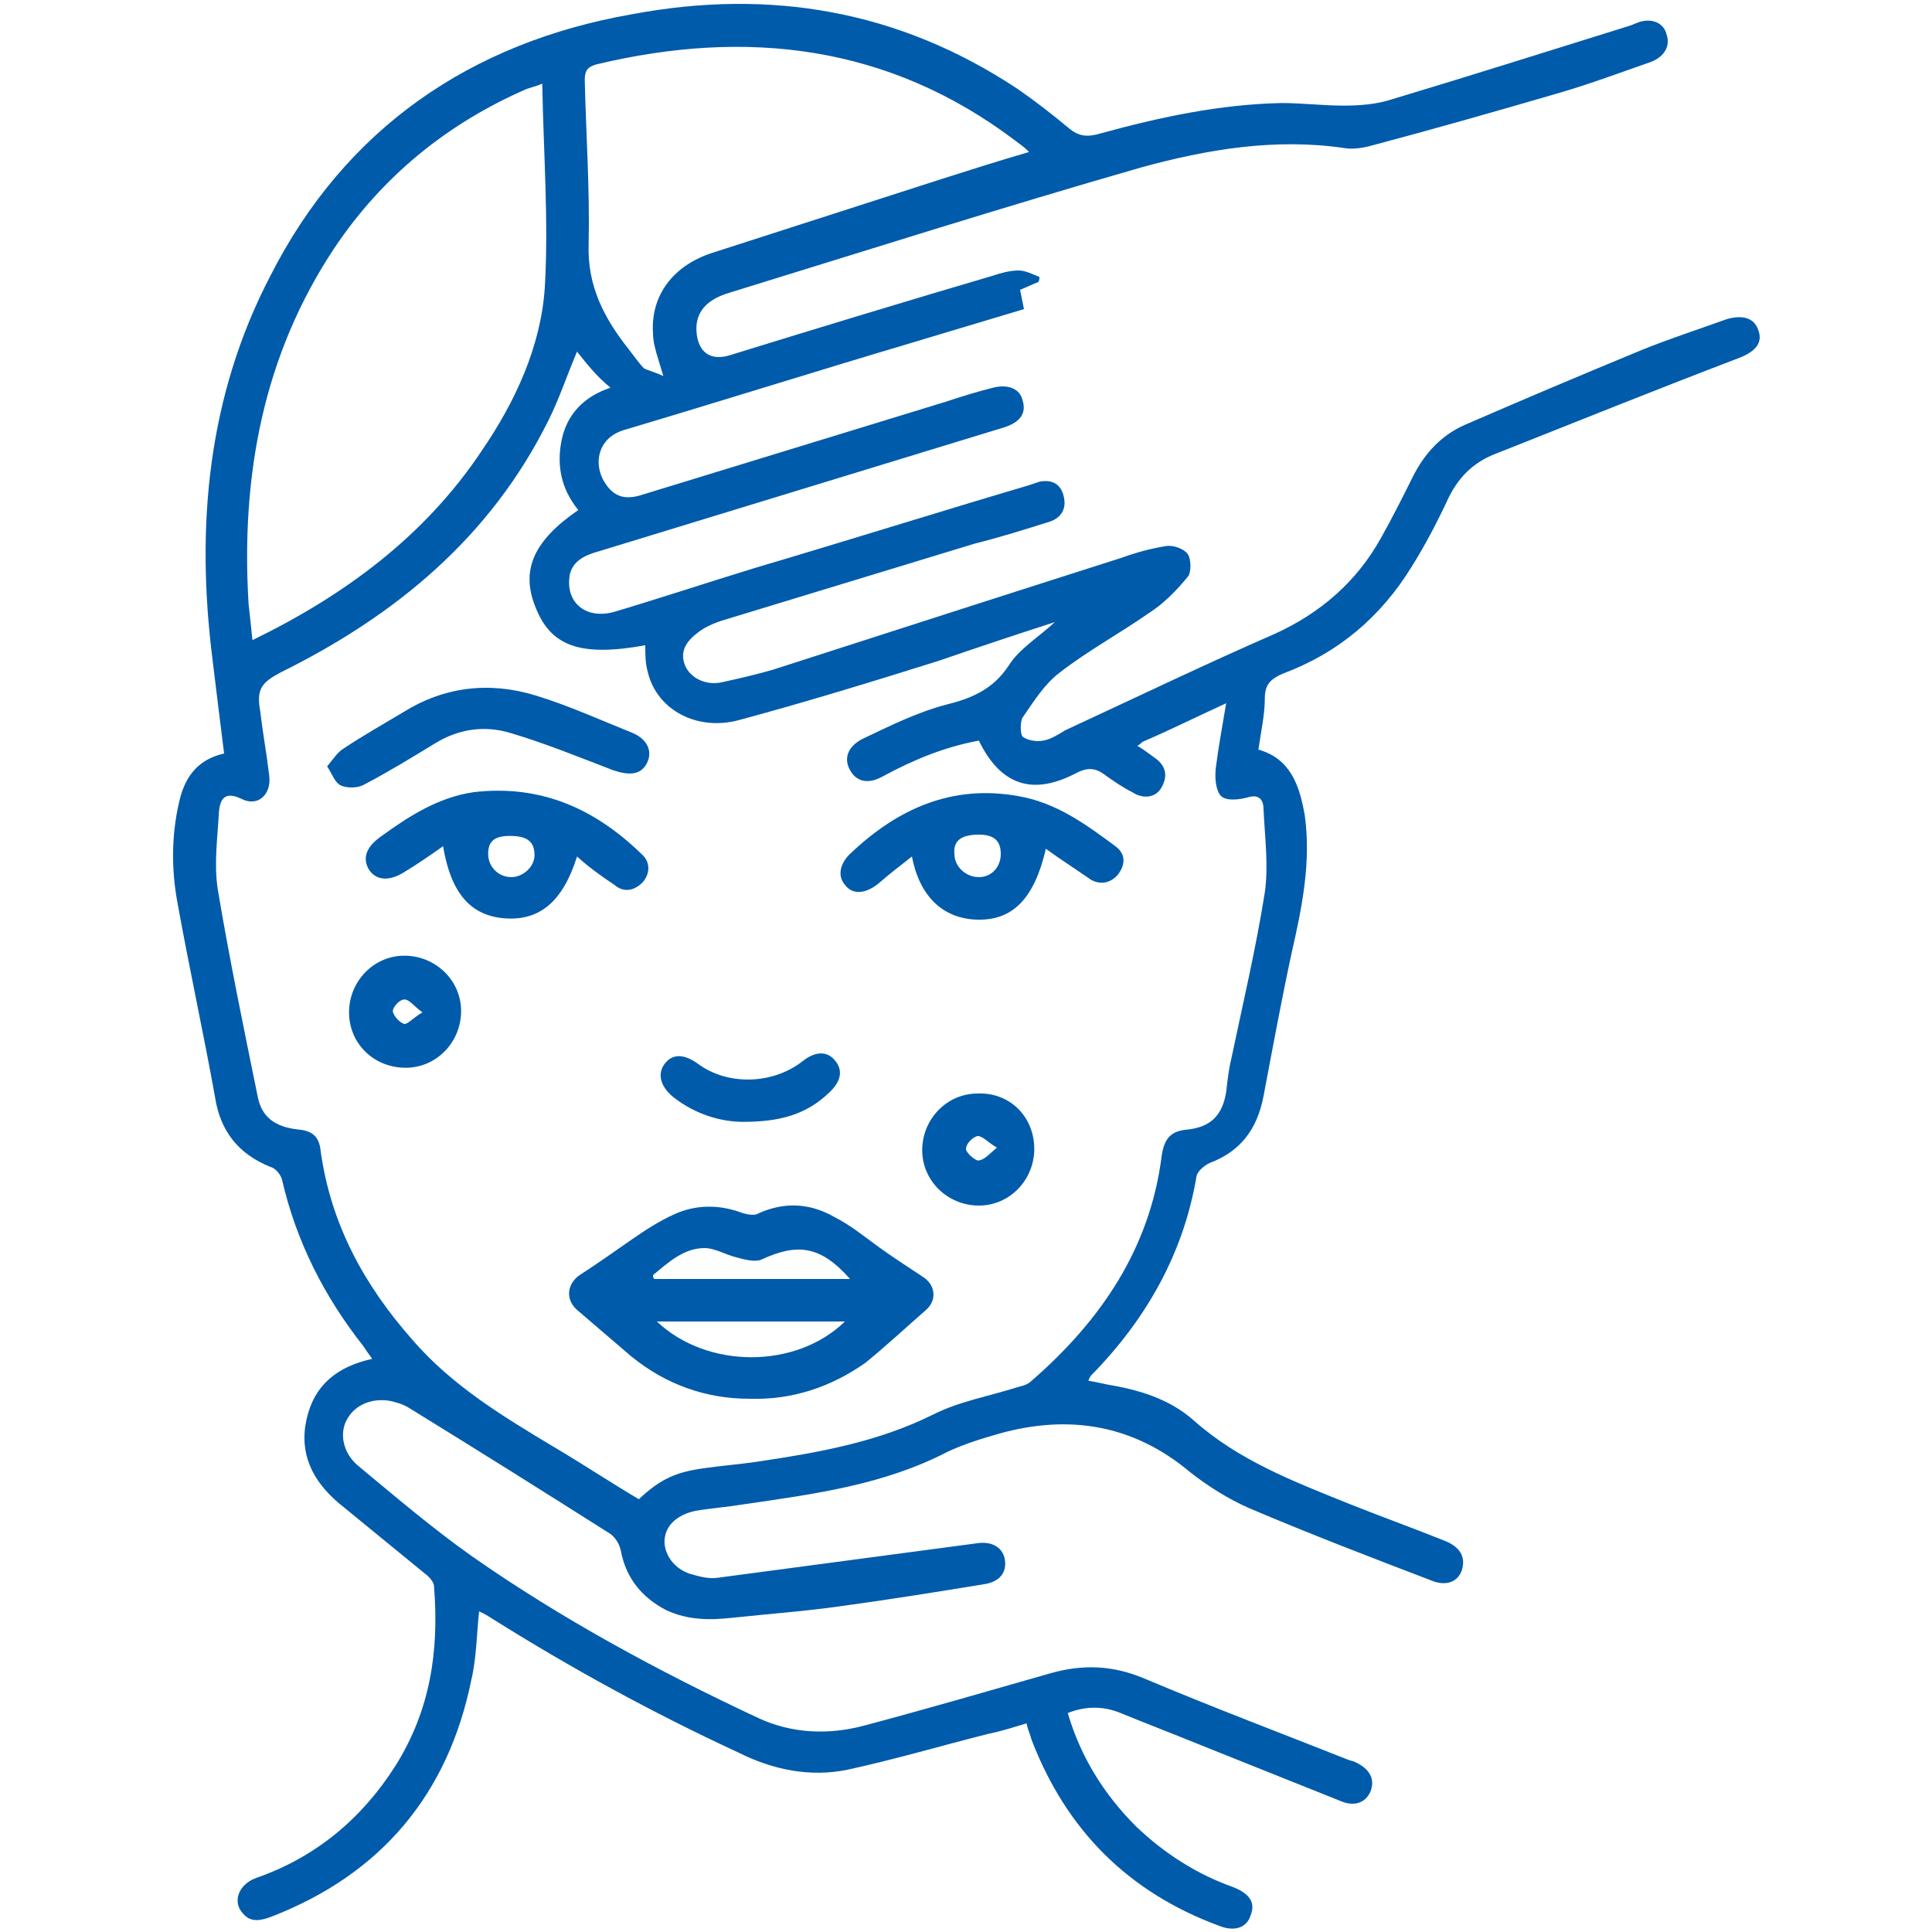 <?xml version="1.0" encoding="utf-8"?>
<!-- Generator: Adobe Illustrator 24.3.0, SVG Export Plug-In . SVG Version: 6.00 Build 0)  -->
<svg version="1.1" id="Layer_1" xmlns="http://www.w3.org/2000/svg" xmlns:xlink="http://www.w3.org/1999/xlink" x="0px" y="0px"
	 viewBox="0 0 150 150" style="enable-background:new 0 0 150 150;" xml:space="preserve">
<style type="text/css">
	.st0{fill:#5F6368;}
	.st1{fill:#005BAB;}
</style>
<path class="st0" d="M2053.7-657.2c-2.1,0-3.6,0-5.1,0C2049.8-661.3,2051.5-660.2,2053.7-657.2z"/>
<g>
	<path class="st1" d="M-37.7-104.7c-0.7-0.2-1.2-0.3-1.8-0.5c-1.2-0.5-1.9-1.6-1.7-2.9c0.9-7.9,2.6-15.6,5.8-22.8
		c4.3-9.6,10.8-17.3,20.2-22.1c5.5-2.8,11.4-4.4,17.6-5c5.5-0.5,11-0.6,16.3,0.8c14.8,3.8,25.7,12.6,32.4,26.4
		c3.1,6.5,4.8,13.4,5.3,20.6c0.1,1.1,0.1,2.2,0.2,3.4c-0.9,0-1.8,0-2.7,0c0.2,0.6,0.3,1.1,0.4,1.7c0.9,3.6,1.7,7.2,2.6,10.7
		c0.4,1.6,1.2,3.1,1.3,4.7c0.7,7.3,1.9,14.6,1.1,21.9c-0.6,5.6-2,10.9-5.4,15.5c-3.7,5.1-8.9,8-14.8,9.6c-4.8,1.3-9.7,1.8-14.7,2
		c-0.5,0-1,0.1-1.4,0.4c-9.9,4.9-19.7,4.9-29.6,0c-0.5-0.2-1-0.4-1.5-0.4c-5.5-0.3-11-0.8-16.3-2.5c-10.3-3.3-16.1-10.5-18.1-21
		c-1.1-6.1-0.8-12.3-0.1-18.4c0.2-2.1,0.4-4.2,0.6-6.3c0.1-1.1,0.2-2.2,0.6-3.1c1.4-3.4,1.9-7,2.9-10.5
		C-38-103.2-37.9-103.9-37.7-104.7z M39-81c0.4-1.2,0.8-2.3,1.2-3.6c1.6,0.6,3.1,1.1,4.6,1.7c0.1-0.7,0.1-1.3,0.2-2
		c0.1-0.6,0.1-1.3,0.1-1.9c0.3-6.8-0.3-13.5-2.2-20.1c-0.1-0.5-0.3-0.7-0.8-0.7c-4.2-0.5-8.4-1-12.5-1.7c-7.6-1.2-15-2.9-22.3-5.5
		c-6.1-2.2-11.8-5-16.6-9.5c0,0-0.1,0-0.2,0c0,0-0.1,0.1-0.1,0.1c-3.6,6.8-9,11.7-15.5,15.5c-0.3,0.2-0.6,0.6-0.7,1
		c-2.1,6.7-2.7,13.6-2.5,20.6c0,1.4,0.2,2.8,0.3,4.2c1.5-0.6,3-1.1,4.5-1.6c0.4,1.3,0.8,2.4,1.2,3.7c-0.4,0.1-0.8,0.2-1.1,0.4
		c-1.1,0.5-2.3,1-3.4,1.5c-0.5,0.2-0.6,0.5-0.5,1c0.9,4.7,2.2,9.3,4.2,13.6c3.3,7.2,7.8,13.6,14.3,18.2c7.3,5.2,15.3,7.1,24.1,4.9
		c6.2-1.5,11.3-5,15.6-9.7c7-7.5,10.9-16.4,12.9-26.3c0.3-1.6,0.3-1.6-1.2-2.3C41.4-80.1,40.2-80.5,39-81z M52.5-110.6
		c0-0.4,0-0.6,0-0.8c-0.7-3.5-1.1-7.1-2-10.5c-3.3-11.7-10-20.9-20.7-26.9c-9-5.1-18.7-6.6-28.9-5.2c-13.8,1.9-24.1,8.9-30.8,21.1
		c-3.4,6.1-5.4,12.6-6.6,19.5c-0.3,1.6-0.5,3.2-0.8,5c6.5-0.9,11.8-4,16.6-8c4.9-4.1,8.1-9.2,10-15.3c0.2,0.1,0.2,0.1,0.3,0.2
		c0.2,0.3,0.5,0.6,0.7,0.9c2.7,3.8,6.2,6.6,10.3,8.8c6,3.2,12.4,5.1,18.9,6.7c7.4,1.8,14.9,2.9,22.5,3.7
		C45.5-111.2,48.9-110.9,52.5-110.6z M-39-77.2c-0.3,4.6-0.2,9,0.7,13.3c1.2,5.7,3.8,10.6,8.8,14c2.8,1.9,6,3.1,9.3,3.9
		c1.1,0.3,2.2,0.5,3.3,0.7c1.1,0.2,2.2,0.3,3.6,0.5c-0.3-0.3-0.4-0.4-0.5-0.5c-4.4-3.9-7.9-8.5-10.7-13.6c-2.1-3.8-3.7-7.9-4.9-12.1
		c-0.1-0.4-0.1-0.7-0.7-0.8c-3.3-0.2-5.8-1.8-7.8-4.3C-38.4-76.5-38.7-76.8-39-77.2z M30.5-44.9c2.9-0.3,6-0.9,9-1.8
		c7.4-2.4,12.5-7.1,14.8-14.6c1.1-3.5,1.5-7.1,1.6-10.8c0-1.6,0-3.3,0-4.9c-0.1,0-0.2,0-0.3,0c-0.3,0.3-0.5,0.7-0.8,1
		c-2,2.3-4.4,3.9-7.5,4.2c-0.6,0.1-0.8,0.3-1,0.8c-2,6.8-4.9,13.2-9.3,18.8C34.9-49.7,32.6-47.3,30.5-44.9z M-32-96.4
		c-1.9,0.3-3.6,1.5-4.7,3.5c-2.6,4.7-1.5,11.8,2.4,15.4c1,0.9,2,1.5,3.5,1.8C-32.2-82.6-32.6-89.5-32-96.4z M47.5-75.7
		c1.5-0.3,2.7-1,3.6-2c3-3.1,4-6.9,3.5-11.2c-0.3-2.5-1.2-4.7-3.2-6.3c-0.8-0.7-1.7-1.1-2.8-1.2C49.2-89.5,48.9-82.6,47.5-75.7z
		 M51.8-99.6c-0.6-2.3-1.2-4.7-1.8-7c0-0.2-0.3-0.3-0.5-0.4c-0.9-0.1-1.8-0.1-2.7-0.2c0.5,2.3,1,4.6,1.4,6.7
		C49.4-100.2,50.5-99.9,51.8-99.6z M-30.3-106.2c-1,0.3-2,0.6-2.9,0.9c-0.2,0.1-0.3,0.2-0.4,0.4c-0.5,1.7-0.9,3.5-1.4,5.3
		c1.2-0.3,2.4-0.5,3.5-0.8C-31.1-102.4-30.7-104.3-30.3-106.2z"/>
	<path class="st1" d="M13.1-72.8c0,1.3,0,2.5,0,3.8c-1.9-0.1-3.8,0.3-5.6-0.4c-2.6-1-4.4-4.3-3.9-7.2c0.7-3.8,1.4-7.6,2.2-11.3
		c0-0.1,0.1-0.2,0.1-0.4c1.2,0.2,2.4,0.5,3.7,0.7c-0.3,1.8-0.6,3.5-1,5.2c-0.4,2-0.9,4.1-1.1,6.1c-0.1,0.8,0.1,1.7,0.4,2.4
		c0.3,0.8,0.9,1.1,1.8,1.1C10.8-72.8,11.9-72.8,13.1-72.8z"/>
	<path class="st1" d="M-19.8-95.9c-0.5-1.3-1-2.4-1.4-3.6c7.5-3.4,14.9-4,22.4,0.2c-0.2,0.5-0.5,1.1-0.8,1.6
		c-0.3,0.6-0.5,1.1-0.9,1.8C-6.8-99.5-13.3-98.9-19.8-95.9z"/>
	<path class="st1" d="M36.4-95.9c-6.5-3-12.9-3.6-19.3,0.1c-0.6-1.2-1.1-2.3-1.6-3.4c4.4-3.8,15.5-3.9,22.3-0.2
		C37.4-98.3,37-97.2,36.4-95.9z"/>
	<path class="st1" d="M-18.9-88.4c0.6-1.1,1.1-2.2,1.8-3.3c2.3,1.2,4.7,2.4,7.4,2.5c2.7,0.1,5.1-1.1,7.4-2.6c0.7,1.1,1.3,2.1,2,3.2
		C-6.4-84.3-12-84.3-18.9-88.4z"/>
	<path class="st1" d="M33.8-91.7c0.6,1.2,1.2,2.3,1.8,3.4c-6.7,4.1-12.6,4.1-18.4-0.2c0.6-1,1.3-2.1,2-3.2
		C24-88,28.9-88.7,33.8-91.7z"/>
	<path class="st1" d="M16.4-58.3c-0.3,1.3-0.5,2.4-0.8,3.7c-4.8-1.3-9.6-1.4-14.5,0c-0.3-1.3-0.5-2.5-0.8-3.7
		C5.7-59.8,11-59.8,16.4-58.3z"/>
	<path class="st1" d="M-2.1-82.7c0.9,1,1.7,1.8,2.6,2.7c-2.3,3-5.3,3.7-8.1,1.9c-1-0.7-2.2-0.8-3.4-0.5c-0.6,0.1-1.1,0.3-1.8,0.4
		c-0.3-1.2-0.6-2.4-0.8-3.7c2.9-1,5.6-1,8.2,0.6c0.9,0.6,1.4,0.5,2.2-0.2C-2.9-81.9-2.5-82.3-2.1-82.7z"/>
	<path class="st1" d="M29.9-81.9c-0.3,1.2-0.6,2.4-0.9,3.6c-0.7-0.2-1.2-0.3-1.8-0.4c-1.1-0.3-2.2-0.2-3.3,0.4
		c-2.7,1.5-4.7,1.2-6.9-0.9c-0.3-0.3-0.6-0.5-0.9-0.9c0.9-0.9,1.7-1.8,2.6-2.8c0.5,0.4,0.9,0.8,1.4,1.3c0.5,0.4,1,0.6,1.6,0.2
		C24.2-83,27-82.9,29.9-81.9z"/>
	<path class="st1" d="M-8.3-71.1c-1.3,0-2.5,0-3.7,0c0-1.3,0-2.5,0-3.7c1.2,0,2.4,0,3.7,0C-8.3-73.6-8.3-72.4-8.3-71.1z"/>
	<path class="st1" d="M25.6-74.9c1.3,0,2.5,0,3.7,0c0,1.3,0,2.5,0,3.8c-1.2,0-2.5,0-3.7,0C25.6-72.3,25.6-73.6,25.6-74.9z"/>
	<path class="st1" d="M-19.6-69.1c1.3,0,2.5,0,3.7,0c0,1.2,0,2.4,0,3.7c-1.2,0-2.5,0-3.7,0C-19.6-66.7-19.6-67.9-19.6-69.1z"/>
	<path class="st1" d="M-4.4-69.1c1.3,0,2.5,0,3.7,0c0,1.2,0,2.4,0,3.7c-1.2,0-2.5,0-3.7,0C-4.4-66.7-4.4-67.9-4.4-69.1z"/>
	<path class="st1" d="M18-65.4c0-1.3,0-2.5,0-3.7c1.3,0,2.5,0,3.7,0c0,1.2,0,2.5,0,3.7C20.5-65.4,19.3-65.4,18-65.4z"/>
	<path class="st1" d="M-10.2-57.8c-1.3,0-2.5,0-3.7,0c0-1.2,0-2.5,0-3.7c1.2,0,2.4,0,3.7,0C-10.2-60.3-10.2-59-10.2-57.8z"/>
	<path class="st1" d="M33.2-65.4c0-1.2,0-2.4,0-3.7c1.3,0,2.5,0,3.7,0c0,1.2,0,2.4,0,3.7C35.8-65.4,34.5-65.4,33.2-65.4z"/>
	<path class="st1" d="M31.2-57.8c-1.3,0-2.4,0-3.7,0c0-1.2,0-2.5,0-3.7c1.2,0,2.4,0,3.7,0C31.2-60.3,31.2-59.1,31.2-57.8z"/>
	<path class="st1" d="M-17.8-76.7c0,1.2,0,2.4,0,3.7c-1.2,0-2.4,0-3.7,0c0-1.2,0-2.4,0-3.7C-20.3-76.7-19.1-76.7-17.8-76.7z"/>
	<path class="st1" d="M38.8-73c-1.2,0-2.4,0-3.7,0c0-1.2,0-2.5,0-3.7c1.2,0,2.4,0,3.7,0C38.8-75.5,38.8-74.3,38.8-73z"/>
</g>
<g>
	<path class="st1" d="M272.1,314.4c-0.2,0.9-0.4,1.8-0.7,2.7c-3.1,9.7-14.4,13.8-23,8.4c-0.7-0.5-1.2-0.4-1.9,0
		c-5.9,3.2-11.7,6.4-17.6,9.7c-0.7,0.4-1.4,1-2,1.6c-0.8,0.7-1,1.7-0.7,2.7c0.4,1,1.2,1.5,2.3,1.6c2.5,0.3,4.8-0.2,7.2-0.9
		c0.4-0.1,0.7-0.2,1.1-0.3c1.9-0.6,3.5-1.5,4.9-3.2c4.4-5.3,12-6.7,18.3-3.7c6.1,2.9,9.7,9.8,8.5,16.5c-1.2,6.9-6.7,12.1-13.6,12.9
		c-7.6,0.8-14.5-3.8-16.6-11.1c-0.1-0.3-0.2-0.5-0.3-0.8c-2.7,0.1-5.4,0.4-7.9,1.7c-1.9,1-2.9,2.4-2.9,4.8c0.1,4.1,0,8.2,0,12.3
		c0,3.2,1.8,5.1,5,5.3c5,0.3,8.8,3.1,10.2,7.5c0.6,2-0.3,3.1-2.3,2.7c-4.8-0.9-9.6-1.7-14.6-1.2c-1.5,0.1-2.9,0.7-4.3,1.1
		c-0.5,0.1-1.2,0.3-1.6,0.1c-2.1-1.2-4.5-1.4-6.8-1.3c-4.2,0.3-8.3,0.9-12.5,1.4c-1.7,0.2-2.7-0.7-2.2-2.4c1.1-4.2,4.9-7.4,9.3-7.8
		c0.2,0,0.3,0,0.5,0c4-0.3,5.6-2,5.6-6c0-4,0-7.9,0-11.9c0-1.7-0.7-3-2-3.9c-1.8-1.3-4-1.8-6.2-2.1c-0.8-0.1-1.6-0.1-2.6-0.2
		c-0.1,0.4-0.2,0.7-0.3,1c-2.1,6.7-8.6,11.4-15.4,11c-7.6-0.4-13.5-5.7-14.8-12.9c-1.2-7.1,2.7-14.1,9.4-16.9
		c6.5-2.7,14.2-0.5,18.4,5.2c0.3,0.5,0.9,0.9,1.4,1.1c2.8,1.2,5.6,2.1,8.7,2.3c0.7,0,1.4,0,2.1-0.1c1-0.1,1.8-0.6,2.2-1.6
		c0.4-1,0.2-2-0.6-2.6c-1.1-1-2.3-1.9-3.6-2.6c-5.5-3-11-6-16.5-9c-0.6-0.3-0.9,0-1.4,0.2c-7.2,4.6-16.6,2.6-21.3-4.5
		c-6.4-9.6-0.3-22.7,11.1-24c10.2-1.2,18.6,7.5,17.3,17.6c0,0.4,0.1,0.9,0.3,1.1c3.2,2,6.5,4,9.8,5.9c0.9,0.5,1.9,0.7,2.9,1
		c1,0.3,1.6-0.1,1.7-1.1c0.2-1.8,0.3-3.5,0.2-5.3c0-1.5-0.3-3-0.6-4.5c-0.1-0.5-0.5-1-0.9-1.2c-5.5-3.2-8.4-7.9-8.1-14.3
		c0.2-6.2,3.3-10.7,8.8-13.4c9.5-4.7,21.1,1.8,22,12.3c0.6,6.9-2.2,12-8.2,15.4c-0.3,0.2-0.6,0.5-0.7,0.9c-0.6,3-0.9,6-0.6,9.1
		c0.2,2.2,0.7,2.5,2.8,1.8c3.6-1.2,6.8-3.4,10-5.4c1.6-1,2.3-1.9,2.1-4c-0.4-8.2,5.6-15.2,13.5-16c8.4-0.9,15.7,4.5,17.2,12.9
		c0,0.2,0.1,0.3,0.2,0.5C272.1,311.6,272.1,313,272.1,314.4z M242.4,318.8c-1.2,0.8-2.3,1.5-3.4,2.2c-3.2,2-6.3,4-10,4.8
		c-3,0.7-5.1-0.4-5.7-3.5c-0.4-1.8-0.4-3.7-0.5-5.5c0-1.6,0.2-3.2,0.3-4.7c-1.9,0-3.7,0-5.5,0c0.1,1.4,0.3,2.8,0.4,4.2
		c0.2,2.3,0.1,4.6-0.7,6.8c-0.8,2.2-2.2,3.1-4.5,2.8c-1-0.1-2.1-0.3-3-0.8c-3-1.5-6-3.2-9-4.9c-0.9-0.5-1.6-1.1-2.4-1.6
		c-0.8,1.2-1.5,2.4-2.3,3.6c4.1,2.2,8.2,4.2,12.1,6.5c2.7,1.6,5.4,3.2,7.9,5.2c2.1,1.6,2.7,4,1.7,6.6c-1,2.5-3,3.7-5.7,3.9
		c-3,0.2-5.8-0.4-8.7-1.3c-0.2-0.1-0.5-0.1-0.7-0.2c0.2,1.3,0.3,2.5,0.5,3.8c1.1,0.1,2.2,0.2,3.3,0.4c2.8,0.4,5.5,1.2,7.8,3.2
		c1.5,1.4,2.6,3,2.7,5.1c0,4.8,0.1,9.6,0,14.4c-0.1,4.4-3.7,7.8-8.1,7.9c-0.7,0-1.4,0-2,0.2c-1.6,0.4-2.9,1.1-3.9,2.6
		c2.1-0.2,3.9-0.5,5.8-0.7c3.8-0.3,7.7-0.5,11.4,0.9c0.2,0.1,0.5,0.1,0.8,0c2.8-1.1,5.7-1.2,8.6-1.1c2.8,0.1,5.6,0.4,8.5,0.7
		c-1.4-1.8-3.3-2.6-5.6-2.7c-5-0.1-8.4-3.6-8.4-8.6c0-4.3,0-8.5,0-12.8c0-2.7,1-4.9,3.2-6.3c1.6-1.1,3.4-1.8,5.3-2.4
		c1.7-0.5,3.5-0.6,5.3-0.9c0.1-1.2,0.3-2.4,0.5-3.7c-0.5,0.2-0.9,0.3-1.3,0.4c-2.7,0.8-5.4,1.3-8.3,1.1c-2.6-0.2-4.5-1.4-5.5-3.8
		c-1-2.4-0.4-4.7,1.5-6.5c0.8-0.8,1.7-1.6,2.7-2.1c5.4-3.1,10.9-6.1,16.4-9.1c0.3-0.2,0.7-0.4,1-0.6
		C243.9,321.2,243.2,320.1,242.4,318.8z M194.7,318.1c2.4-3.6,2.3-10.3-2.4-14.6c-4.5-4.1-11.6-4.2-16.2-0.1c-4.7,4.2-5,11-2.4,14.8
		c0.7-0.8,1.3-1.6,2-2.3c0.7-0.7,1.6-1.3,2.3-1.9c-1.3-4-0.7-6.7,1.9-8.7c2.3-1.8,5.5-1.9,8-0.4c1.2,0.8,2.1,1.8,2.6,3.2
		c0.8,2,0.6,4-0.2,5.7C191.9,315.3,193.3,316.7,194.7,318.1z M230.9,302.6c2.9-4.7,1.6-11.6-3.1-15.2c-4.8-3.8-11.8-3.3-16.1,1.1
		c-4.5,4.6-4,11.3-1.9,14.1c1.4-1.4,2.9-2.8,4.4-4.3c-1.3-3.3-0.8-6.3,1.7-8.4c2.3-1.9,5.6-2.1,8.1-0.5c1.3,0.8,2.2,1.9,2.7,3.4
		c0.8,2,0.5,3.9-0.3,5.5C228.1,299.8,229.5,301.2,230.9,302.6z M198.1,352.7c3-4.9,1.6-11.8-3.1-15.4c-4.9-3.8-11.9-3.2-16.1,1.2
		c-4.3,4.5-3.9,11-1.7,14c1.4-1.4,2.9-2.8,4.4-4.3c-1.3-3.3-0.8-6.3,1.7-8.4c2.3-1.9,5.5-2.2,8-0.6c1.3,0.8,2.2,1.8,2.8,3.2
		c0.9,2,0.6,4.1-0.3,5.9c0.8,0.7,1.7,1.3,2.4,2C196.8,351,197.4,351.9,198.1,352.7z M250.4,313.8c-1.3-3.6-0.7-6.5,2-8.6
		c2.4-1.8,5.7-1.9,8.1-0.2c2.8,2,3.5,4.8,2.2,8.9c0.8,0.6,1.6,1.2,2.4,2c0.7,0.7,1.3,1.5,2,2.3c2.9-4.5,1.8-11.3-2.6-15
		c-4.6-4-11.5-3.9-16,0.2c-4.8,4.4-4.7,11.2-2.4,14.6C247.5,316.7,248.9,315.2,250.4,313.8z M263.7,352.5c2.9-4.7,1.6-11.5-3-15.1
		c-4.8-3.8-11.7-3.5-16.1,0.9c-4.4,4.4-4.2,11-2,14.2c1.4-1.4,2.9-2.8,4.4-4.3c-1.3-3.5-0.7-6.4,1.8-8.5c2.3-1.9,5.6-2,8.1-0.4
		c1.2,0.8,2.1,1.9,2.6,3.3c0.7,2,0.5,3.9-0.3,5.5C260.8,349.7,262.2,351.1,263.7,352.5z M192.2,321.3c-0.8-2-2.1-3.5-3.9-4.4
		c-0.3-0.2-0.8-0.2-1.1,0c-2,0.9-4,0.9-5.9,0c-0.3-0.1-0.7-0.2-0.9,0c-1.9,1-3.3,2.5-4.1,4.5C180.4,325.4,187.7,325.5,192.2,321.3z
		 M256.5,324.4c2.7,0,5.2-0.9,7.4-2.5c0.5-0.4,0.7-0.7,0.3-1.4c-0.8-1.5-2-2.8-3.5-3.6c-0.3-0.2-0.9-0.2-1.3,0
		c-1.9,0.8-3.8,0.8-5.8,0c-0.4-0.2-0.9-0.2-1.3,0c-1.6,0.8-2.7,2.1-3.5,3.6c-0.3,0.6-0.2,1,0.3,1.4
		C251.4,323.5,253.8,324.4,256.5,324.4z M187.7,358.9c2.8-0.1,5.2-0.9,7.4-2.6c0.5-0.4,0.6-0.7,0.3-1.3c-0.8-1.5-1.9-2.7-3.4-3.6
		c-0.5-0.3-0.9-0.4-1.5-0.1c-1.6,0.8-3.3,1-4.9,0.3c-1.6-0.8-2.6-0.2-3.6,0.8c-0.8,0.8-1.4,1.7-2.1,2.6c-0.3,0.5-0.2,0.8,0.2,1.2
		C182.4,358,184.9,358.8,187.7,358.9z M261.1,355.7c-0.8-1.9-2-3.4-3.8-4.3c-0.3-0.2-0.9-0.2-1.3-0.1c-2,0.8-3.9,0.8-5.9,0
		c-0.3-0.1-0.8-0.2-1.1,0c-1.7,0.8-2.9,2.1-3.7,3.8c-0.1,0.3,0,0.8,0.2,1C249.7,359.9,257.1,359.7,261.1,355.7z M212.4,305.8
		c4.3,4.2,12.1,4.1,16,0c-0.8-2-2.1-3.5-4-4.4c-0.3-0.1-0.7-0.1-1,0c-2,0.9-4,0.9-5.9,0c-0.3-0.1-0.7-0.2-0.9,0
		C214.5,302.3,213.2,303.8,212.4,305.8z M260,310.7c0-1.9-1.5-3.5-3.4-3.5c-1.9,0-3.4,1.6-3.4,3.5c0,1.9,1.5,3.4,3.4,3.4
		C258.4,314.1,260,312.6,260,310.7z M187.7,310.7c0-1.9-1.6-3.5-3.5-3.5c-1.9,0-3.5,1.6-3.4,3.5c0,1.8,1.6,3.4,3.4,3.4
		C186.1,314.1,187.7,312.5,187.7,310.7z M220.4,298.6c1.9,0,3.5-1.5,3.5-3.4c0-1.9-1.5-3.4-3.5-3.4c-1.9,0-3.4,1.5-3.4,3.4
		C216.9,297,218.4,298.6,220.4,298.6z M184.2,345.1c0,1.9,1.5,3.5,3.4,3.5c1.9,0,3.4-1.5,3.4-3.5c0-1.9-1.5-3.4-3.4-3.4
		C185.8,341.6,184.3,343.2,184.2,345.1z M249.7,345.1c0,1.9,1.5,3.5,3.4,3.5c1.9,0,3.4-1.5,3.4-3.5c0-1.9-1.5-3.4-3.4-3.4
		C251.3,341.6,249.7,343.1,249.7,345.1z"/>
</g>
<g>
	<path class="st1" d="M82.9,133c1,3.4,2.8,6.3,5.3,8.8c2.2,2.1,4.7,3.7,7.5,4.7c1.3,0.5,1.8,1.2,1.4,2.2c-0.3,1-1.3,1.3-2.5,0.8
		c-7-2.6-11.8-7.4-14.5-14.4c-0.1-0.4-0.3-0.8-0.4-1.3c-1,0.3-1.9,0.6-2.9,0.8c-3.6,0.9-7.3,2-11,2.8c-2.9,0.6-5.8,0-8.4-1.3
		c-6.7-3.1-13.1-6.6-19.3-10.5c-0.3-0.2-0.5-0.3-0.9-0.5c-0.2,1.8-0.2,3.6-0.6,5.3c-1.8,8.9-7,15.1-15.5,18.4
		c-0.8,0.3-1.6,0.5-2.2-0.2c-0.9-0.9-0.4-2.3,1-2.8c4.6-1.6,8.2-4.6,10.8-8.7c2.7-4.3,3.4-8.9,3-13.9c0-0.4-0.4-0.8-0.8-1.1
		c-2.2-1.8-4.4-3.6-6.6-5.4c-2-1.7-3.1-3.8-2.5-6.5c0.6-2.7,2.4-4.1,5.1-4.7c-0.3-0.4-0.5-0.7-0.7-1c-3-3.8-5.2-8.1-6.3-12.9
		c-0.1-0.4-0.5-0.9-0.9-1c-2.5-1-3.9-2.8-4.3-5.4c-0.9-5-2-10-2.9-15c-0.5-2.6-0.5-5.3,0.1-7.9c0.4-1.8,1.3-3.3,3.5-3.8
		c-0.3-2.4-0.6-4.8-0.9-7.3c-1.3-10.3-0.4-20.4,4.5-29.8C26.8,10,36.5,3.3,49.1,1.1C59.8-0.9,69.8,0.8,79,6.9
		c1.3,0.9,2.6,1.9,3.8,2.9c0.8,0.7,1.4,0.9,2.5,0.6c4.7-1.3,9.4-2.3,14.2-2.4c1.6,0,3.2,0.2,4.8,0.2c1.3,0,2.6-0.1,3.8-0.5
		c6-1.8,12-3.7,18.1-5.6c0.4-0.1,0.8-0.3,1.1-0.4c1-0.3,1.9,0.1,2.1,1c0.3,0.9-0.2,1.7-1.2,2.1c-2.3,0.8-4.7,1.7-7.1,2.4
		c-4.8,1.4-9.7,2.8-14.6,4.1c-0.7,0.2-1.5,0.3-2.1,0.2c-5.4-0.8-10.7,0.1-15.8,1.5c-10.8,3.1-21.5,6.5-32.2,9.8
		c-1.8,0.6-2.5,1.7-2.3,3.2c0.2,1.4,1.1,2,2.5,1.6c6.8-2.1,13.7-4.2,20.5-6.2c0.6-0.2,1.3-0.4,2-0.4c0.5,0,1.1,0.3,1.6,0.5
		c0,0.1,0,0.3-0.1,0.4c-0.5,0.2-0.9,0.4-1.4,0.6c0.1,0.5,0.2,1,0.3,1.5c-3,0.9-6,1.8-9,2.7c-7.4,2.2-14.7,4.5-22.1,6.7
		c-1.9,0.6-2.3,2.4-1.6,3.8c0.7,1.3,1.6,1.7,3.1,1.2c7.8-2.4,15.7-4.8,23.5-7.2c1.2-0.4,2.5-0.8,3.7-1.1c1.2-0.3,2.1,0.1,2.3,1
		c0.3,1-0.2,1.7-1.5,2.1c-10.5,3.2-20.9,6.4-31.4,9.6c-1.1,0.3-2.2,0.8-2.3,2.1c-0.2,2,1.4,3.2,3.5,2.6c3.7-1.1,7.3-2.3,10.9-3.4
		c7.1-2.1,14.1-4.3,21.2-6.4c0.3-0.1,0.6-0.2,0.9-0.3c1-0.2,1.7,0.2,1.9,1.2c0.2,0.9-0.2,1.6-1.1,1.9c-1.9,0.6-3.8,1.2-5.8,1.7
		c-6.6,2-13.1,4-19.7,6c-0.6,0.2-1.3,0.5-1.8,0.9c-0.8,0.6-1.5,1.4-1,2.6c0.4,0.9,1.5,1.5,2.7,1.3c1.4-0.3,2.7-0.6,4.1-1
		c9-2.9,18-5.8,27.1-8.7c1.1-0.4,2.2-0.7,3.4-0.9c0.6-0.1,1.4,0.2,1.7,0.6c0.3,0.4,0.3,1.5,0,1.8c-0.9,1.1-1.9,2.1-3,2.8
		c-2.3,1.6-4.7,2.9-6.9,4.6c-1.2,0.9-2,2.2-2.9,3.5c-0.2,0.3-0.2,1.3,0,1.5c0.4,0.3,1.1,0.4,1.6,0.3c0.6-0.1,1.2-0.5,1.7-0.8
		c5.4-2.5,10.8-5.1,16.3-7.5c3.5-1.6,6.3-4,8.2-7.4c0.9-1.6,1.7-3.2,2.5-4.8c0.9-1.8,2.2-3.2,4-4c4.6-2,9.1-3.9,13.7-5.8
		c2.2-0.9,4.4-1.6,6.6-2.4c1.3-0.4,2.2-0.1,2.5,0.8c0.4,1-0.2,1.7-1.5,2.2c-6.3,2.4-12.5,4.9-18.8,7.4c-1.9,0.7-3.1,2-3.9,3.8
		c-0.8,1.7-1.7,3.4-2.7,5c-2.4,3.9-5.7,6.7-10,8.3c-0.9,0.4-1.4,0.8-1.4,1.9c0,1.3-0.3,2.6-0.5,4c2.5,0.7,3.2,2.8,3.6,5.1
		c0.5,3.6-0.2,7.1-1,10.6c-0.8,3.7-1.5,7.5-2.2,11.2c-0.5,2.6-1.8,4.3-4.2,5.2c-0.4,0.2-0.9,0.6-1,1c-1,6-3.9,11.1-8.1,15.4
		c-0.1,0.1-0.2,0.2-0.3,0.5c0.6,0.1,1,0.2,1.5,0.3c2.4,0.4,4.8,1.1,6.7,2.8c3.5,3.1,7.7,4.7,11.9,6.4c2.5,1,5,1.9,7.5,2.9
		c1.3,0.5,1.7,1.3,1.4,2.3c-0.3,0.9-1.2,1.3-2.4,0.8c-4.7-1.8-9.4-3.6-14.1-5.6c-1.6-0.7-3.2-1.7-4.6-2.8c-4.4-3.7-9.4-4.5-14.8-3
		c-1.4,0.4-2.7,0.8-4,1.4c-5,2.6-10.4,3.3-15.9,4.1c-1.2,0.2-2.5,0.3-3.7,0.5c-1.4,0.3-2.3,1.1-2.4,2.2c-0.1,1.1,0.7,2.3,2,2.7
		c0.7,0.2,1.4,0.4,2.1,0.3c6.8-0.9,13.5-1.8,20.3-2.7c1-0.1,1.8,0.3,2,1.2c0.2,1-0.3,1.8-1.6,2c-3.7,0.6-7.4,1.2-11.1,1.7
		c-2.8,0.4-5.6,0.6-8.4,0.9c-1.8,0.2-3.5,0.2-5.2-0.6c-1.9-1-3.1-2.5-3.5-4.6c-0.1-0.5-0.4-1-0.8-1.3c-5.2-3.3-10.3-6.5-15.5-9.7
		c-0.3-0.2-0.7-0.4-1.1-0.5c-1.5-0.5-3.1,0-3.8,1.2c-0.7,1.1-0.4,2.7,0.8,3.7c2.9,2.4,5.7,4.8,8.8,7c7,4.9,14.6,9,22.3,12.6
		c2.6,1.2,5.4,1.3,8.1,0.6c4.9-1.3,9.7-2.7,14.6-4.1c2.5-0.7,4.8-0.6,7.2,0.4c5.2,2.2,10.5,4.2,15.8,6.3c0.2,0.1,0.4,0.1,0.6,0.2
		c1.1,0.5,1.6,1.3,1.2,2.3c-0.4,0.9-1.3,1.2-2.4,0.7c-3.5-1.4-7-2.8-10.5-4.2c-2.2-0.9-4.3-1.7-6.5-2.6
		C85.8,132.5,84.4,132.4,82.9,133z M44.8,27.3c-0.8,1.9-1.4,3.7-2.2,5.3c-4.5,9.1-11.9,15.2-20.8,19.6c-1.5,0.8-1.9,1.3-1.6,3
		c0.2,1.7,0.5,3.3,0.7,5c0.2,1.5-0.9,2.5-2.2,1.8c-1.3-0.6-1.6,0.1-1.7,1c-0.1,2-0.4,4-0.1,6c0.9,5.4,2,10.7,3.1,16.1
		c0.3,1.6,1.3,2.4,3.2,2.6c1.1,0.1,1.6,0.6,1.7,1.7c0.8,5.7,3.4,10.4,7.1,14.6c3.1,3.6,7.1,6,11.1,8.4c2.2,1.3,4.3,2.7,6.5,4
		c1.7-1.6,2.9-2.1,5-2.4c1.4-0.2,2.7-0.3,4.1-0.5c4.7-0.7,9.4-1.5,13.8-3.7c2-1,4.3-1.4,6.5-2.1c0.4-0.1,0.8-0.2,1.1-0.5
		c5.4-4.7,9.2-10.3,10.1-17.5c0.2-1.3,0.7-1.9,2-2c1.8-0.2,2.7-1.1,3-2.9c0.1-0.9,0.2-1.8,0.4-2.6c0.9-4.3,1.9-8.5,2.6-12.9
		c0.3-2.1,0-4.3-0.1-6.5c0-0.5-0.2-1.2-1.2-0.9c-0.7,0.2-1.7,0.3-2.1-0.1c-0.4-0.4-0.5-1.4-0.4-2.2c0.2-1.6,0.5-3.2,0.8-5
		c-2.4,1.1-4.4,2.1-6.5,3c-0.1,0.1-0.2,0.2-0.4,0.3c0.5,0.3,0.9,0.6,1.3,0.9c0.9,0.6,1.1,1.4,0.6,2.3c-0.4,0.8-1.4,1-2.3,0.4
		c-0.8-0.4-1.5-0.9-2.2-1.4c-0.7-0.5-1.3-0.5-2.1-0.1c-3.4,1.8-5.9,1-7.6-2.5c-2.7,0.5-5.1,1.5-7.5,2.8c-1.1,0.6-2,0.4-2.5-0.5
		c-0.5-0.9-0.2-1.8,0.9-2.4c2.1-1,4.3-2.1,6.6-2.7c2-0.5,3.6-1.2,4.8-3c0.8-1.3,2.3-2.2,3.6-3.4c-3.1,1-6.1,2-9,3
		c-5.1,1.6-10.3,3.2-15.5,4.6c-3.3,0.9-6.4-0.8-7.1-3.7c-0.2-0.7-0.2-1.4-0.2-2.1c-5,0.9-7.3,0.1-8.5-2.9c-1.2-2.9-0.2-5.2,3.3-7.6
		c-1.3-1.6-1.7-3.4-1.3-5.4c0.4-2,1.7-3.4,3.8-4.1C46.3,29.2,45.6,28.3,44.8,27.3z M42.1,6.5c-0.5,0.2-0.9,0.3-1.2,0.4
		C34.7,9.6,29.7,13.7,26,19.2c-5.6,8.4-7.3,17.8-6.7,27.7c0.1,0.9,0.2,1.8,0.3,2.8C26.8,46.2,33,41.6,37.4,35
		c2.6-3.8,4.6-8.1,4.9-12.7C42.6,17.2,42.2,11.9,42.1,6.5z M51.5,29.2c-0.4-1.4-0.8-2.4-0.8-3.3c-0.2-2.9,1.5-5.3,4.7-6.3
		c5.9-1.9,11.8-3.8,17.7-5.7c2.2-0.7,4.4-1.4,6.8-2.1c-0.4-0.4-0.7-0.6-1.1-0.9C69,3.5,58,2.2,46.3,5c-0.7,0.2-0.9,0.5-0.9,1.2
		c0.1,4.3,0.4,8.5,0.3,12.8c-0.1,3.2,1.2,5.7,3.1,8.1c0.4,0.5,0.8,1.1,1.2,1.5C50.4,28.8,50.9,28.9,51.5,29.2z"/>
	<path class="st1" d="M58.2,108.6c-3.4,0-6.5-1.1-9.2-3.3c-1.4-1.2-2.8-2.4-4.2-3.6c-0.9-0.8-0.8-2,0.2-2.7c1.4-0.9,2.8-1.9,4.1-2.8
		c1-0.7,2.1-1.4,3.2-1.9c1.7-0.8,3.6-0.8,5.4-0.1c0.4,0.1,0.9,0.2,1.2,0c2-0.9,4-0.8,5.9,0.3c1.2,0.6,2.3,1.5,3.4,2.3
		c1.1,0.8,2.2,1.5,3.4,2.3c1,0.6,1.2,1.8,0.3,2.6c-1.6,1.4-3.1,2.8-4.7,4.1C64.5,107.7,61.5,108.7,58.2,108.6z M66,99.3
		c-2.3-2.6-4.1-2.8-6.9-1.5c-0.5,0.2-1.3,0-2-0.2c-0.8-0.2-1.6-0.7-2.4-0.7c-1.6,0-2.8,1.1-4,2.1c0,0.1,0,0.2,0.1,0.3
		C55.8,99.3,60.8,99.3,66,99.3z M65.6,102.6c-4.9,0-9.7,0-14.6,0C54.9,106.3,61.8,106.3,65.6,102.6z"/>
	<path class="st1" d="M44.8,66.5c-1.1,3.5-2.9,5-5.6,4.8c-2.7-0.2-4.2-2-4.8-5.6c-1,0.7-2,1.4-3,2c-1.1,0.7-2.1,0.7-2.7-0.1
		c-0.6-0.9-0.3-1.8,0.8-2.6c2.2-1.6,4.5-3.1,7.3-3.5c5.2-0.6,9.4,1.3,13,4.8c0.7,0.6,0.7,1.5,0.1,2.2c-0.7,0.7-1.5,0.8-2.2,0.2
		C46.8,68.1,45.8,67.4,44.8,66.5z M39.6,64.9c-1.2,0-1.7,0.4-1.7,1.4c0,1,0.8,1.8,1.8,1.8c0.9,0,1.8-0.8,1.8-1.7
		C41.5,65.4,41,64.9,39.6,64.9z"/>
	<path class="st1" d="M81.2,65.9c-0.9,3.9-2.6,5.6-5.4,5.5c-2.6-0.1-4.4-1.8-5-4.9c-0.9,0.7-1.8,1.4-2.6,2.1c-1,0.8-2,0.9-2.6,0.1
		c-0.6-0.7-0.4-1.7,0.5-2.5c3.6-3.4,7.8-5.3,12.9-4.4c3,0.5,5.3,2.2,7.6,3.9c0.8,0.6,0.8,1.4,0.2,2.2c-0.6,0.7-1.4,0.8-2.1,0.4
		C83.4,67.4,82.3,66.7,81.2,65.9z M76,64.8c-1.4,0-2,0.5-1.9,1.5c0,1,0.9,1.8,1.9,1.8c1,0,1.7-0.8,1.7-1.8
		C77.7,65.3,77.2,64.8,76,64.8z"/>
	<path class="st1" d="M25.4,59.5c0.5-0.6,0.8-1.1,1.3-1.4c1.5-1,3.1-1.9,4.6-2.8c3.2-2,6.7-2.4,10.3-1.3c2.6,0.8,5,1.9,7.5,2.9
		c1.2,0.5,1.6,1.5,1.1,2.4c-0.5,0.9-1.4,0.9-2.6,0.5c-2.6-1-5.3-2.1-8-2.9c-2-0.6-4-0.3-5.8,0.8c-1.8,1.1-3.6,2.2-5.5,3.2
		c-0.5,0.3-1.3,0.3-1.8,0.1C26,60.8,25.8,60.1,25.4,59.5z"/>
	<path class="st1" d="M80.3,89.2c0,2.4-1.9,4.4-4.3,4.4c-2.4,0-4.4-1.9-4.4-4.3c0-2.4,1.9-4.4,4.3-4.4
		C78.4,84.8,80.3,86.7,80.3,89.2z M77.4,89.1c-0.7-0.4-1.1-0.9-1.5-0.9c-0.4,0.1-0.9,0.6-0.9,1c0,0.3,0.6,0.8,0.9,0.9
		C76.4,90.1,76.8,89.6,77.4,89.1z"/>
	<path class="st1" d="M27.1,78.6c0-2.4,1.9-4.4,4.3-4.4c2.4,0,4.4,1.9,4.4,4.3c0,2.4-1.9,4.4-4.3,4.4C29,82.9,27.1,81,27.1,78.6z
		 M32.8,78.6c-0.7-0.5-1-1-1.4-1c-0.4,0-0.9,0.6-0.9,0.9c0,0.3,0.5,0.9,0.9,1C31.7,79.5,32.1,79,32.8,78.6z"/>
	<path class="st1" d="M57.7,87.1c-1.6,0-3.6-0.5-5.4-1.9c-1-0.8-1.3-1.8-0.7-2.6c0.6-0.8,1.5-0.8,2.6,0c2.3,1.7,5.8,1.6,8.1-0.2
		c1-0.8,1.9-0.8,2.5-0.1c0.7,0.8,0.5,1.7-0.5,2.6C62.6,86.5,60.6,87.1,57.7,87.1z"/>
</g>
</svg>
